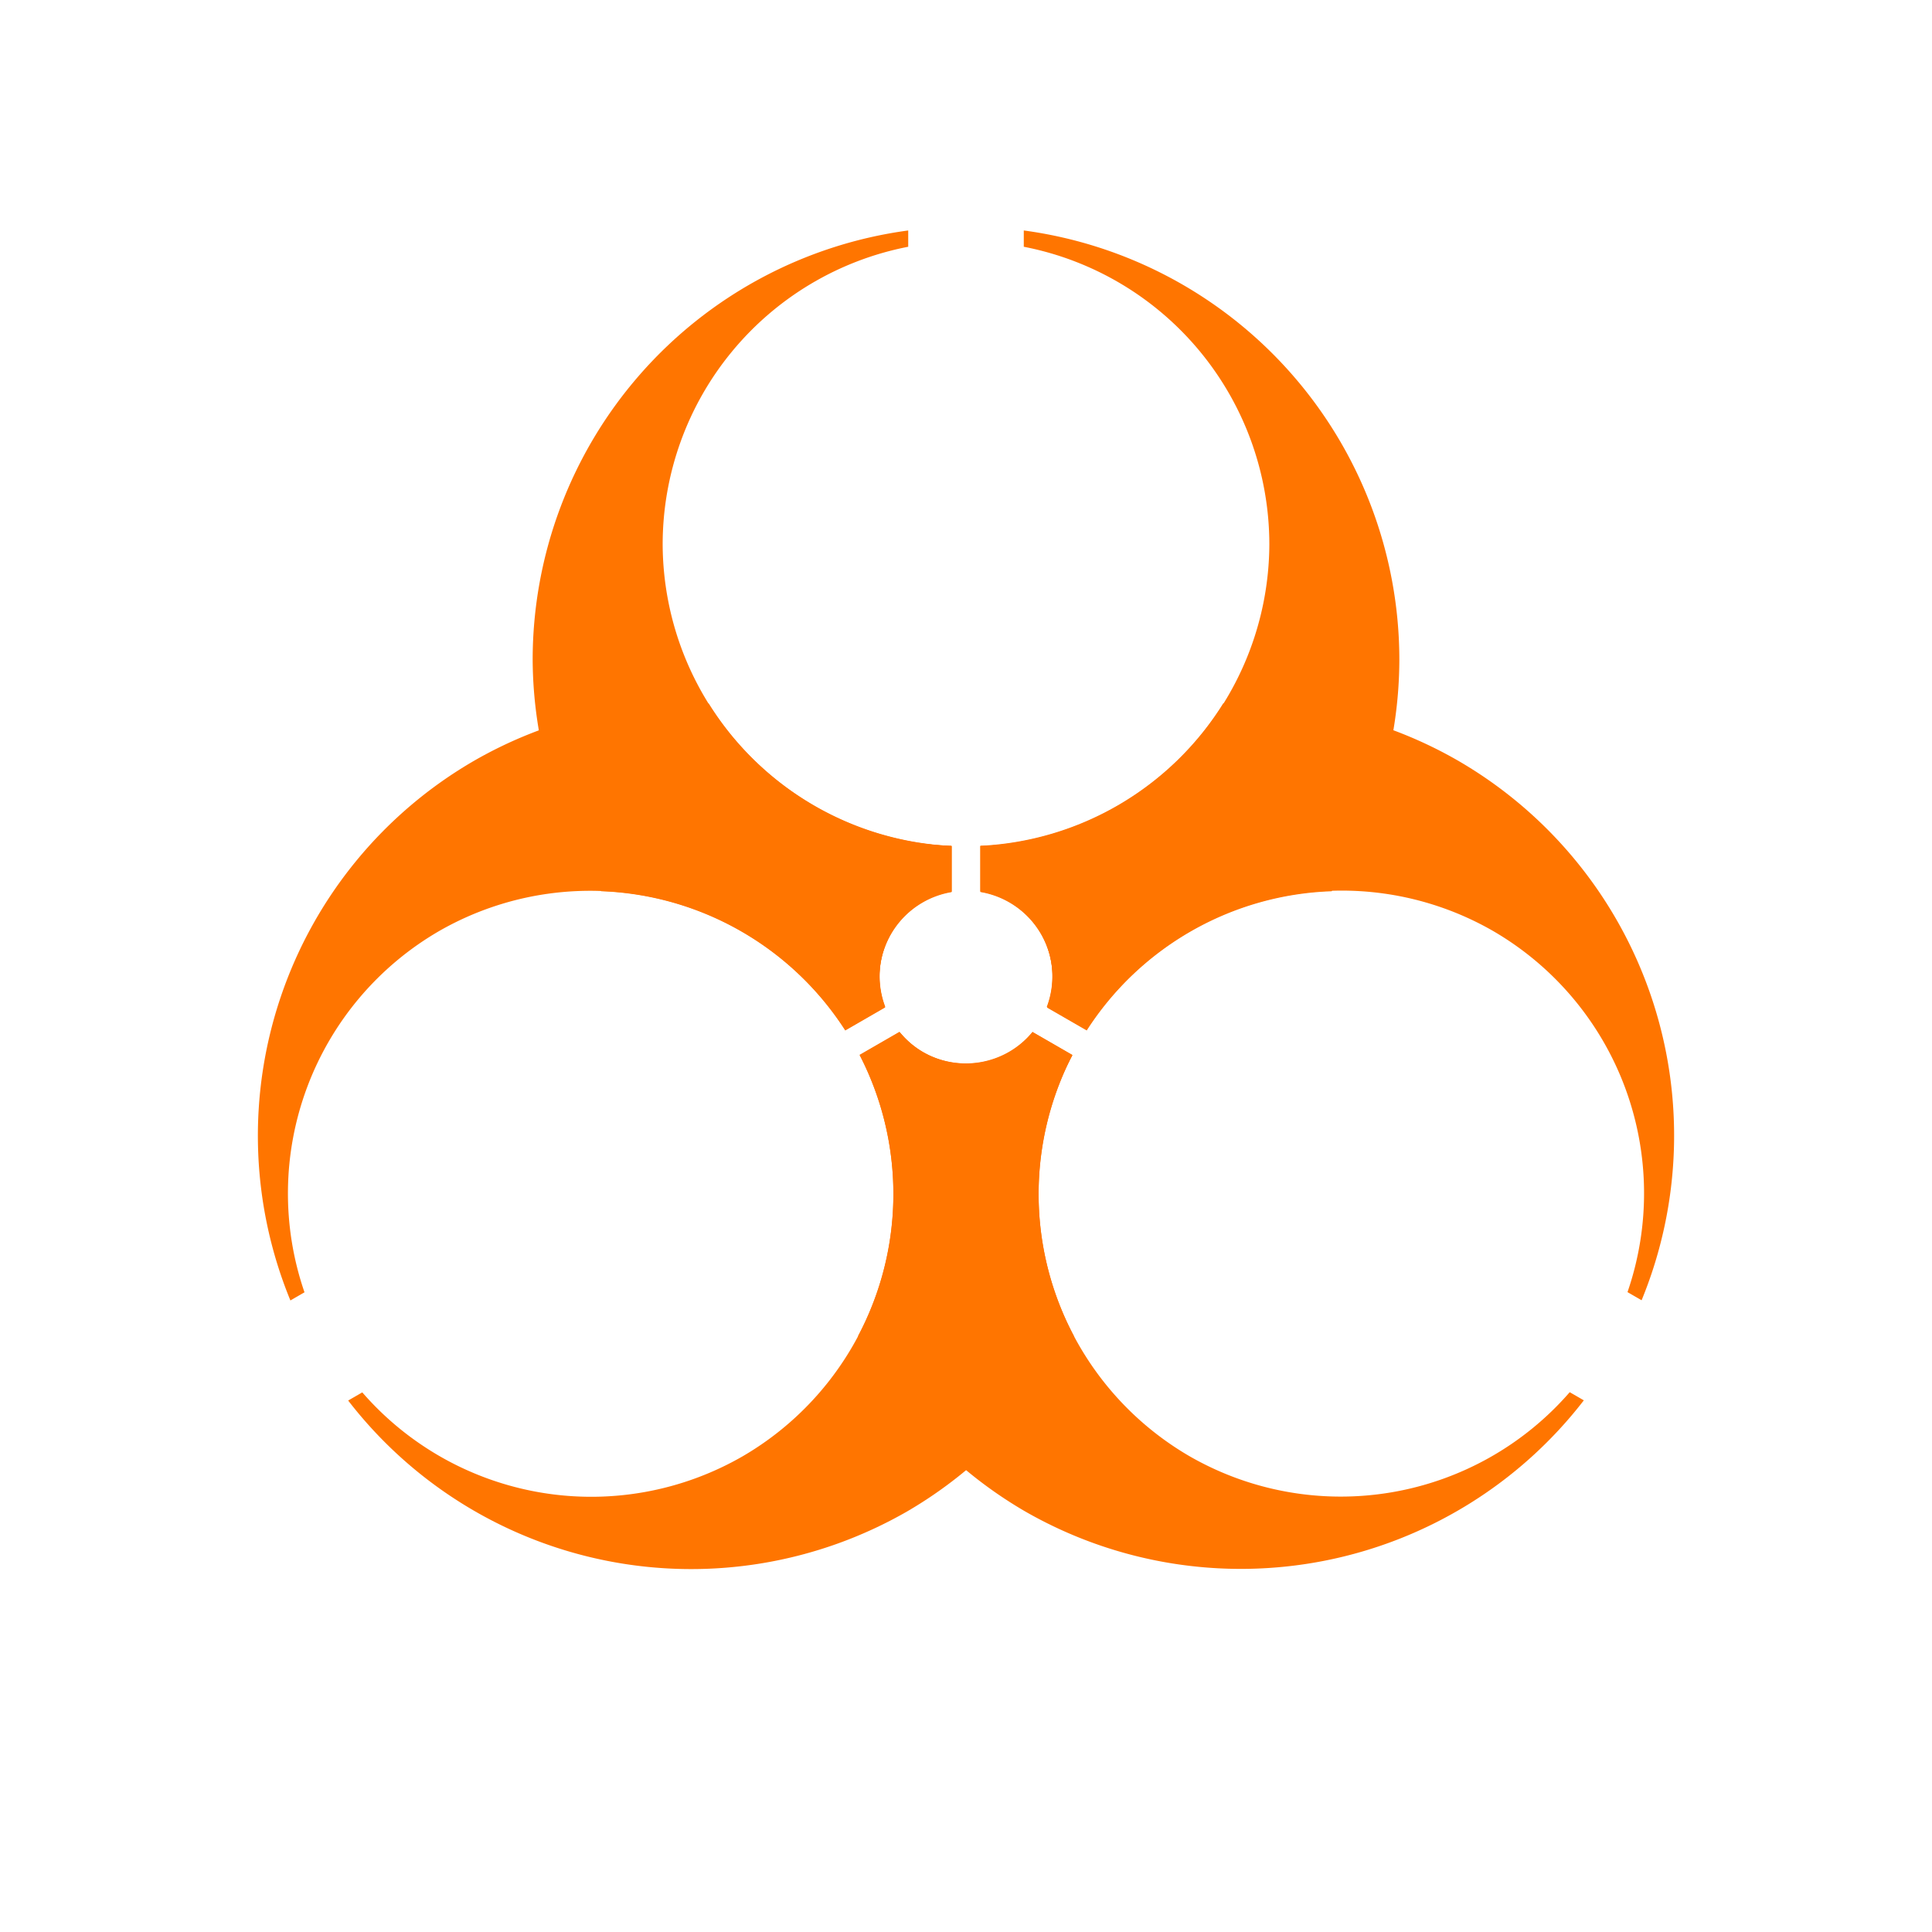 <svg width="512" height="512" viewBox="-26 -28 512 512" xmlns="http://www.w3.org/2000/svg">
    <path style="fill:#ff7500;fill-opacity:1;stroke:none;stroke-opacity:1" d="M-2-25.857A15 15 0 0 0-15-11a15 15 0 0 0 2.371 8.015 10.5 10.5 0 0 1 8.45 4.82l1.382-.798A3 3 0 0 1-3 0 3 3 0 0 1-.5-2.954v-1.59A10.5 10.5 0 0 1-10.5-15 10.5 10.5 0 0 1-2-25.293Zm4 0v.564A10.5 10.5 0 0 1 10.5-15 10.5 10.5 0 0 1 .5-4.544v1.587A3 3 0 0 1 3 0a3 3 0 0 1-.192 1.044l1.37.79a10.5 10.5 0 0 1 8.477-4.818A15 15 0 0 0 15-11 15 15 0 0 0 2-25.857ZM-2.29 1.9l-1.368.79a10.5 10.5 0 0 1 .425.934A15 15 0 0 0 0 4a15 15 0 0 0 3.229-.36 10.5 10.5 0 0 1 .45-.94l-1.37-.79A3 3 0 0 1 0 3a3 3 0 0 1-2.29-1.1Z" transform="translate(230.001 231.038) scale(7.656)"/>
    <path style="fill:#ff7500;fill-opacity:1;stroke:none;stroke-width:7.656;stroke-opacity:1" d="M66.269 339.154a114.833 114.833 0 0 0 148.26 29.319 114.833 114.833 0 0 0 44.065-46.401 80.383 80.383 0 0 1-.393-74.477l-10.574-6.105a22.967 22.967 0 0 1-6.102 5.318 22.967 22.967 0 0 1-29.152-5.269l-10.54 6.086a80.383 80.383 0 0 1-31.047 106.324 80.383 80.383 0 0 1-100.778-16.954Zm-15.31-26.522 3.736-2.157a80.383 80.383 0 0 1 35.708-95.754 80.383 80.383 0 0 1 107.601 26.273l10.518-6.072a22.967 22.967 0 0 1 10.036-27.894 22.967 22.967 0 0 1 7.656-2.724v-12.11a80.383 80.383 0 0 1-64.397-37.753 114.833 114.833 0 0 0-62.12 15.135 114.833 114.833 0 0 0-48.738 143.056zm200.446-77.8 10.467 6.043a80.383 80.383 0 0 1 4.569-6.396 114.833 114.833 0 0 0-9.88-22.872 114.833 114.833 0 0 0-14.747-20.029 80.383 80.383 0 0 1-7.944.616v12.108a22.967 22.967 0 0 1 16.061 11.133 22.967 22.967 0 0 1 1.474 19.397z" transform="translate(0 4)"/>
    <path style="fill:#ff7500;fill-opacity:1;stroke:none;stroke-width:7.656;stroke-opacity:1" d="M393.731 339.105a114.833 114.833 0 0 1-148.26 29.319 114.833 114.833 0 0 1-44.065-46.401 80.383 80.383 0 0 0 .393-74.477l10.574-6.105a22.967 22.967 0 0 0 6.102 5.318 22.967 22.967 0 0 0 29.152-5.27l10.54 6.087A80.383 80.383 0 0 0 289.215 353.9a80.383 80.383 0 0 0 100.778-16.955zm15.31-26.522-3.736-2.157a80.383 80.383 0 0 0-35.708-95.755 80.383 80.383 0 0 0-107.601 26.274l-10.518-6.072a22.967 22.967 0 0 0-10.036-27.894 22.967 22.967 0 0 0-7.656-2.724v-12.11a80.383 80.383 0 0 0 64.397-37.753 114.833 114.833 0 0 1 62.12 15.135 114.833 114.833 0 0 1 48.738 143.056zm-200.446-77.8-10.467 6.042a80.383 80.383 0 0 0-4.569-6.395 114.833 114.833 0 0 1 9.88-22.873 114.833 114.833 0 0 1 14.747-20.028 80.383 80.383 0 0 0 7.944.615v12.11a22.967 22.967 0 0 0-16.061 11.132 22.967 22.967 0 0 0-1.474 19.396z" transform="translate(0 4)"/>
</svg>
